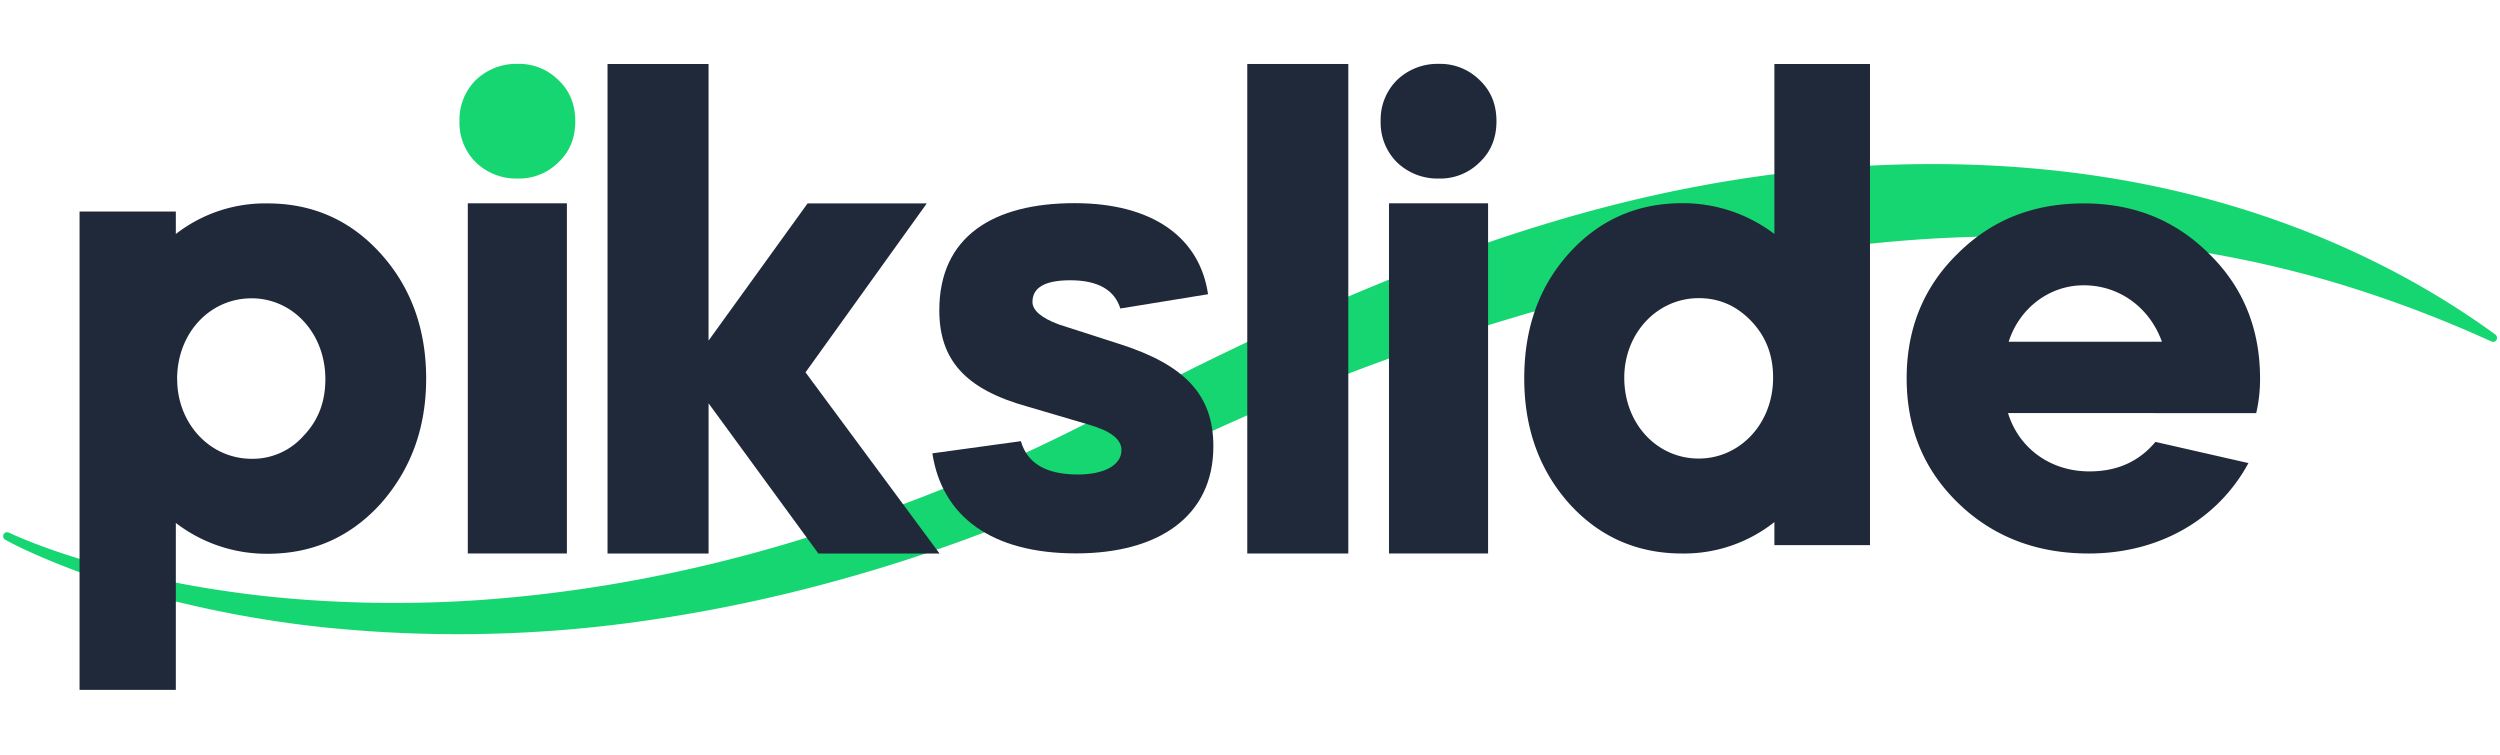 <svg id="Layer_1" data-name="Layer 1" xmlns="http://www.w3.org/2000/svg" viewBox="0 0 921.77 278.2"><defs><style>.cls-1{fill:#16d671;}.cls-2{fill:#20293a;}</style></defs><path class="cls-1" d="M3.21,196.35c4.39,2.06,9.05,3.87,13.67,5.56s9.35,3.21,14.08,4.64c9.46,2.86,19.07,5.22,28.73,7.24a403.78,403.78,0,0,0,58.62,7.72,462.57,462.57,0,0,0,59-.3,513.48,513.48,0,0,0,58.41-7.58,545.81,545.81,0,0,0,57.14-14c9.39-2.85,18.71-5.88,27.94-9.21s18.4-6.77,27.49-10.43q27.23-11.12,53.45-24.51l13.08-6.84c4.47-2.31,8.9-4.7,13.4-6.95s9-4.59,13.49-6.8l6.78-3.34,6.82-3.27q27.26-13.13,55.39-24.59c18.76-7.61,37.83-14.6,57.29-20.55,38.86-12,79.31-19.84,120.27-22s82.36,1,122,11.23S887.53,99.66,920,123.31a1.57,1.57,0,0,1,.51,2,1.48,1.48,0,0,1-1.89.6,450.76,450.76,0,0,0-55.36-21,406.22,406.22,0,0,0-57-12.88c-38.4-5.86-77.3-6.21-115.77-2.27S613.9,101.59,576.3,111.81c-2.36.61-4.71,1.27-7,2s-4.69,1.31-7,2c-4.67,1.41-9.36,2.78-14,4.23-9.34,2.86-18.63,6-27.88,9.18q-27.72,9.73-54.85,21.43l-6.76,2.95-6.73,3c-4.49,2-9,4.09-13.41,6.18l-27,12.92q-27.5,12.81-56,23.31a595.87,595.87,0,0,1-57.94,17.94,563.09,563.09,0,0,1-59.45,11.85,482.22,482.22,0,0,1-120.73,2.3,411.52,411.52,0,0,1-59.28-11c-9.7-2.6-19.3-5.59-28.72-9.05-4.72-1.73-9.39-3.56-14-5.55s-9.09-4-13.56-6.46a1.54,1.54,0,0,1-.77-1.81,1.47,1.47,0,0,1,2-.86Z"/><path class="cls-2" d="M224,23.59h37.25v102L297.76,75h43.95L297,137.29l49.41,66.79H301.73l-40.47-55.37v55.37H224Z"/><path class="cls-2" d="M29.33,254.35V78h35.5v8.28A53.6,53.6,0,0,1,98.67,75c16.57,0,30.53,6.16,41.65,18.46s16.81,27.69,16.81,46.15c0,18.23-5.68,33.61-16.81,46.15C129.2,198,115.24,204.18,98.67,204.18a55.06,55.06,0,0,1-33.84-11.36v61.53Zm36-114.54c0,16.33,12.07,29.35,27.46,29.35a25,25,0,0,0,19.17-8.52c5.44-5.68,8-12.55,8-20.83,0-17-12.07-29.82-27.21-29.82C77.37,110,65.3,122.77,65.3,139.81Z"/><path class="cls-1" d="M169.41,44.69a20.58,20.58,0,0,1,6-15.14,21.47,21.47,0,0,1,15.37-6,20.57,20.57,0,0,1,15.14,6q6.18,5.85,6.19,15.14t-6.19,15.14a20.57,20.57,0,0,1-15.14,6,21.47,21.47,0,0,1-15.37-6A20.58,20.58,0,0,1,169.41,44.69Z"/><rect class="cls-2" x="172.48" y="74.96" width="36.54" height="129.11"/><path class="cls-2" d="M413.08,113.75c-2.13-6.86-8.28-10.41-18.45-10.41-9.22,0-13.95,2.6-13.95,8,0,3.08,3.31,5.91,9.7,8.28l22,7.09c24.83,7.81,35,19.16,35,37.84,0,25.77-20.1,39.49-50.61,39.49-31,0-49.42-13.48-53-36.89l32.64-4.49c2.36,8.27,9.46,12.29,21,12.29,9.46,0,16.08-3.31,16.08-9,0-4-4-7.1-12.29-9.46l-22.47-6.62c-22.94-6.39-32.4-17.27-32.4-35.47,0-27.2,19.87-39.5,49.9-39.5,28.61,0,46.11,12.54,49.19,33.58Z"/><path class="cls-2" d="M459.88,204.08V23.59h37.25V204.08Z"/><path class="cls-2" d="M509.06,44.69a20.58,20.58,0,0,1,6-15.14,21.47,21.47,0,0,1,15.37-6,20.57,20.57,0,0,1,15.14,6q6.19,5.85,6.19,15.14t-6.19,15.14a20.57,20.57,0,0,1-15.14,6,21.47,21.47,0,0,1-15.37-6A20.58,20.58,0,0,1,509.06,44.69Z"/><rect class="cls-2" x="512.13" y="74.96" width="36.54" height="129.11"/><path class="cls-2" d="M578.53,93.37c11.12-12.3,25.08-18.45,41.64-18.45a55.68,55.68,0,0,1,34.06,11.35V23.59h35.25V201H654.23v-8.51a53.57,53.57,0,0,1-34.06,11.59c-16.56,0-30.52-6.15-41.64-18.45C567.41,173.09,562,157.71,562,139.5,562,121.05,567.41,105.67,578.53,93.37Zm20.35,45.89c0,17,12.06,29.81,27.44,29.81,15.14,0,27.44-12.78,27.44-29.81,0-8.28-2.61-15.14-8-20.81s-11.82-8.52-19.39-8.52C610.94,109.93,598.88,122.94,598.88,139.26Z"/><path class="cls-2" d="M740.37,152.29c4,13,15.61,21.52,30,21.52,10.17,0,18.21-3.55,24.36-10.88l34.29,7.81c-11.12,20.57-32.64,33.34-58.88,33.34-19.16,0-35.24-6.15-48-18.45S703,158,703,139.52c0-18.21,6.15-33.58,18.68-45.87C734.22,81.11,749.59,75,768.27,75c18.45,0,33.82,6.15,46.35,18.69,12.54,12.29,18.68,27.66,18.68,45.87a55.34,55.34,0,0,1-1.42,12.77ZM797.12,126c-4.49-12.53-15.6-20.81-28.85-20.81-12.53,0-23.64,8.28-27.66,20.81Z"/></svg>